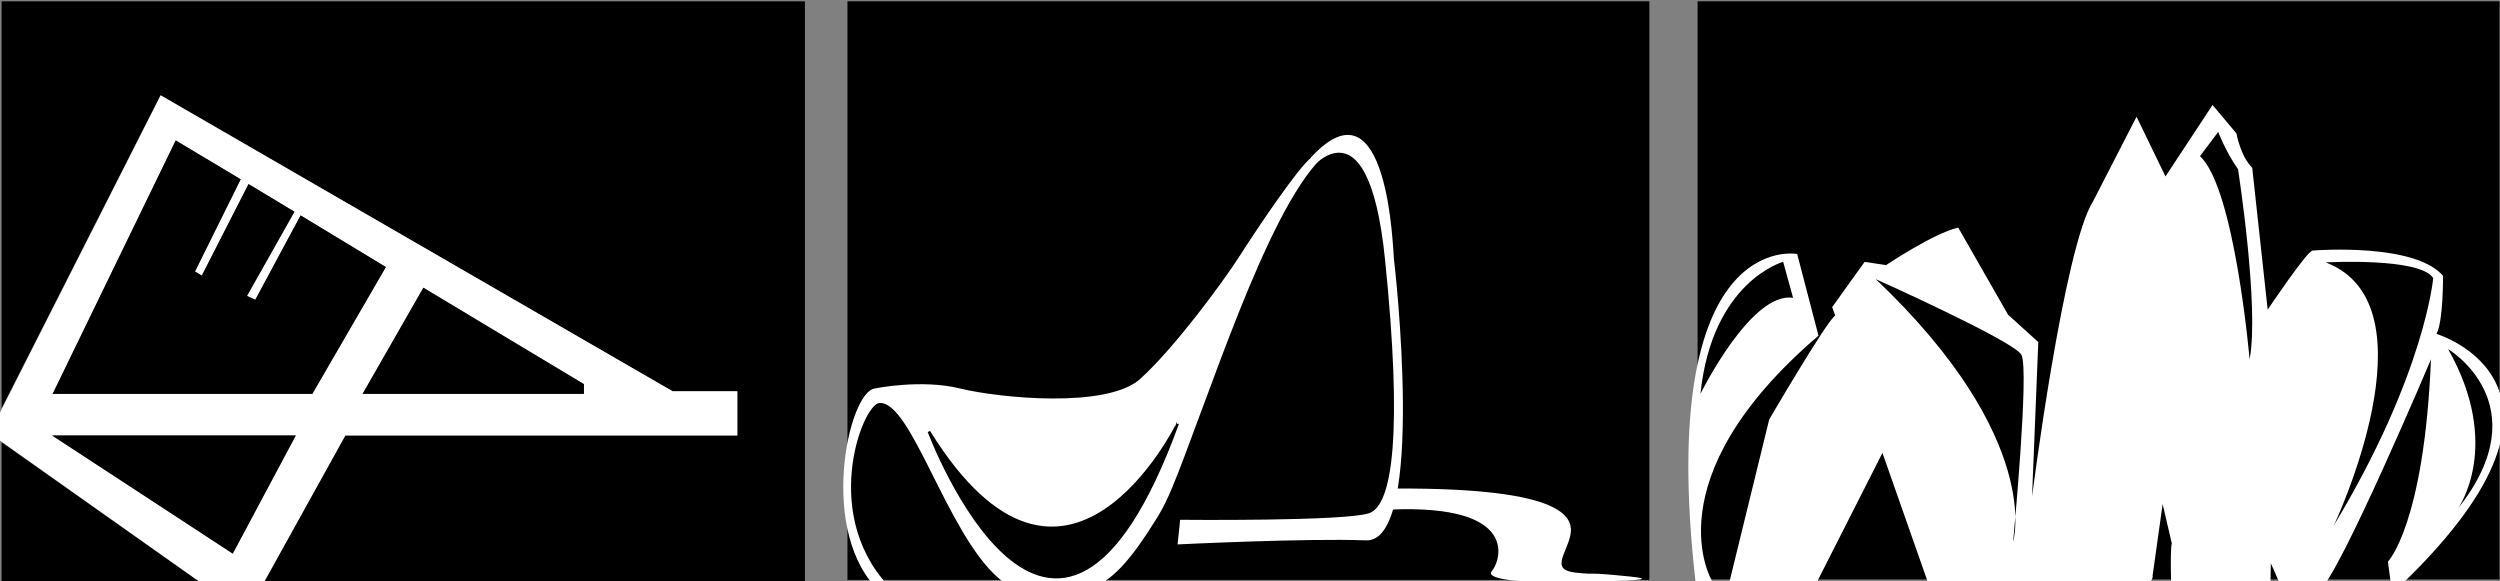 <?xml version="1.0" encoding="utf-8"?>
<!-- Generator: Adobe Illustrator 16.0.0, SVG Export Plug-In . SVG Version: 6.00 Build 0)  -->
<!DOCTYPE svg PUBLIC "-//W3C//DTD SVG 1.1//EN" "http://www.w3.org/Graphics/SVG/1.1/DTD/svg11.dtd">
<svg version="1.1" id="Calque_1" xmlns="http://www.w3.org/2000/svg" xmlns:xlink="http://www.w3.org/1999/xlink" x="0px" y="0px"
	 width="961.642px" height="223.533px" viewBox="0 0 961.642 223.533" enable-background="new 0 0 961.642 223.533"
	 xml:space="preserve">
<rect x="0" y="0" width="961.642" height="223.533" fill="#808080" stroke="none"/>
<g>
	<polygon fill="none" points="94.618,113.854 113.262,81.5 113.26,81.5 94.618,113.872 	"/>
	<polygon fill="none" points="75.013,104.436 92.578,69.014 92.56,69.003 75.004,104.43 	"/>
	<polygon fill="none" points="139.479,151.5 224.618,151.5 224.618,147.772 162.852,110.678 	"/>
	<polygon points="0.618,223.5 76.26,223.5 0.618,170.099 	"/>
	<polygon points="309.618,0.5 0.618,0.5 0.618,157.066 61.698,36.684 61.793,36.739 61.821,36.684 258.706,150.5 283.618,150.5 
		283.618,167.5 132.837,167.5 101.775,223.5 309.618,223.5 	"/>
	<path fill="#FFFFFF" d="M283.618,167.5v-17h-24.912L61.821,36.684l-0.028,0.055L0.863,157.01L-4,166.634l4.863,3.45l75.397,53.313
		l5.767,4.103h17.324l2.245-3.676l0.18-0.324l31.063-56H283.618z M224.618,151.5h-85.139l23.374-40.822l61.766,37.094V151.5z
		 M67.594,54.009l24.984,14.958l-0.018,0.037l0.018,0.011l-17.565,35.421l2.613,1.572l17.98-35.216l17.656,10.672L113.26,81.5h0.001
		l-18.264,32.354l3.198,1.469l17.434-32.459l32.796,19.849l-28.29,48.788H20.25L67.594,54.009z M89.533,212.954L20.022,167.5h93.761
		L89.533,212.954z"/>
	<polygon points="20.022,167.5 89.533,212.954 113.784,167.5 	"/>
	<polygon points="148.425,102.708 115.629,82.855 98.195,115.305 94.998,113.82 94.997,113.82 113.26,81.431 113.262,81.429 
		95.605,70.792 77.625,106.008 75.013,104.436 75.004,104.43 92.56,69.003 92.578,68.967 67.594,54.009 20.25,151.5 120.135,151.5 	
		"/>
</g>
<polygon points="224.618,151.5 224.618,147.772 162.852,110.678 139.479,151.5 "/>
<g>
	<rect x="325.982" y="0.5" width="308.462" height="222.57"/>
	<path fill="none" stroke="#000000" stroke-miterlimit="10" d="M527.802,37.657"/>
	<g>
		<path fill="#FFFFFF" d="M455.707,175.268c16.806-44.432,39.118-111.722,60.606-120.231c-3.536,0.236-8.792,3.372-11.876,5.562
			c-4.751,3.371-20.648,26.983-27.464,37.66c-6.813,10.681-25.603,35.979-38.405,47.502c-12.802,11.521-54.512,7.308-69.379,3.651
			c-14.866-3.651-32.625,0-32.625,0c-10.322,1.124-22.3,56.207,2.271,78.511l5.37-0.1c-29.527-27.824-12.643-72.153-5.988-72.791
			c12.25-1.173,26.085,50.422,45.961,67.425c19.044-5.407,32.502-12.906,32.502-12.906s-13.458,7.499-32.502,12.906
			c3.914,3.355,8.058,5.366,12.475,5.366c21.439,0,28.77,3.282,48.357-28.566c-4.682-0.225-8.361-0.38-10.575-0.38
			c2.214,0,5.893,0.155,10.575,0.38c0.194-0.314,0.38-0.61,0.578-0.932C449.213,192.372,452.235,184.444,455.707,175.268z"/>
	</g>
	<path fill="#FFFFFF" d="M537.344,187.922c65.131-0.245,68.431,11.247,66.579,18.542c-1.857,7.289-7.506,12.851,2.476,13.842
		c9.973,0.985,1.399-0.498,20.797,1.483c19.398,1.973-30.912,2.101-37.361,1.973c-6.45-0.121-18.767-1.11-15.925-4.2
		c2.842-3.089,11.898-25.767-39.347-23.542L537.344,187.922z"/>
	<path fill="#FFFFFF" d="M452.96,209.414c0,0,49.267-2.436,72.479-1.561c23.209,0.872,11.068-106.063,10.729-108.391
		c-0.343-2.317-1.98-71.48-31.974-38.818c0,0,0.494,3.068-0.875,5.176c-1.372,2.11,22.677-32.314,29.44,33.938
		c6.759,66.249,3.033,94.437-6.072,97.633c-9.104,3.194-72.729,2.545-72.729,2.545L452.96,209.414z"/>
	<path stroke="#000000" stroke-miterlimit="10" d="M357.318,166.008c0,0,47.939,127.917,95.642-2.967
		C452.96,163.042,409.976,251.084,357.318,166.008z"/>
</g>
<g>
	<rect x="652.993" y="0.5" width="308.463" height="222.387"/>
	<path d="M684.503,194.133"/>
	<g>
		<path fill="#FFFFFF" d="M652.168,223.5h6.402c0,0-23.803-38.958,40.922-94.396l-8.198-31.422
			C691.294,97.683,636.8,87.5,652.168,223.5z"/>
		<g>
			<path fill="#FFFFFF" d="M665.3,223.59l15.239-62.246c0,0,22.112-37.877,25.391-39.975l-1.174-3.243l12.48-17.389l8.247,1.239
				c0,0,18.383-12.318,27.759-14.429l19.167,33.499l11.628,10.527l-2.394,59.451c0,0,12.243-96.097,23.502-113.645l16.7-32.483
				l11.125,22.968l18.095-27.482l9.186,10.917c0,0,1.589,8.894,6.081,13.225l5.942,54.588c0,0,15.118-22.568,17.274-22.739
				c2.157-0.173,39.362-2.854,50.179,9.703c0,0,0.126,17.706-2.535,22.348c0,0,68.151,20.406-17.035,99.826l-1.63-12.214
				c0,0,13.928-14.216,16.568-77.813c0,0-35.36,83.609-42.933,88.828l-13.974,0.286l-4.696-10.696l-0.213,11.861h-37.99
				c0,0-0.664-16.045,0.096-19.561l-3.511-15.044l-3.85,27.431c0,0,2.661,11.39-47.327,4.52l-2.283-1.123
				c0,0,0.421,6.347-35.809,2.201l-18.513-52.734l-25.015,49.324L665.3,223.59z"/>
			<path d="M721.533,107.383c0,0,52.812,23.662,55.992,29.043c3.18,5.383-3.181,72.057-3.181,72.057S786.43,169.03,721.533,107.383z
				"/>
			<path d="M894.595,100.931c0,0,36.389-2.006,41.354,6.056c0,0-3.18,36.972-38.175,95.045
				C897.775,202.032,937.858,117.416,894.595,100.931z"/>
			<path d="M853.241,50.754c0,0,3.06,7.91,7.635,14.34c0,0,8.268,53.053,4.452,73.127c0,0-5.728-65.961-19.089-78.148
				L853.241,50.754z"/>
			<path d="M941.675,134.274c0,0,35.629,21.156,3.819,61.303C945.495,195.577,962.792,171.556,941.675,134.274z"/>
		</g>
		<path d="M685.906,100.711c0,0-27.326,7.467-31.813,50.769c0,0,19.478-39.496,35.631-36.913L685.906,100.711z"/>
	</g>
</g>
</svg>
